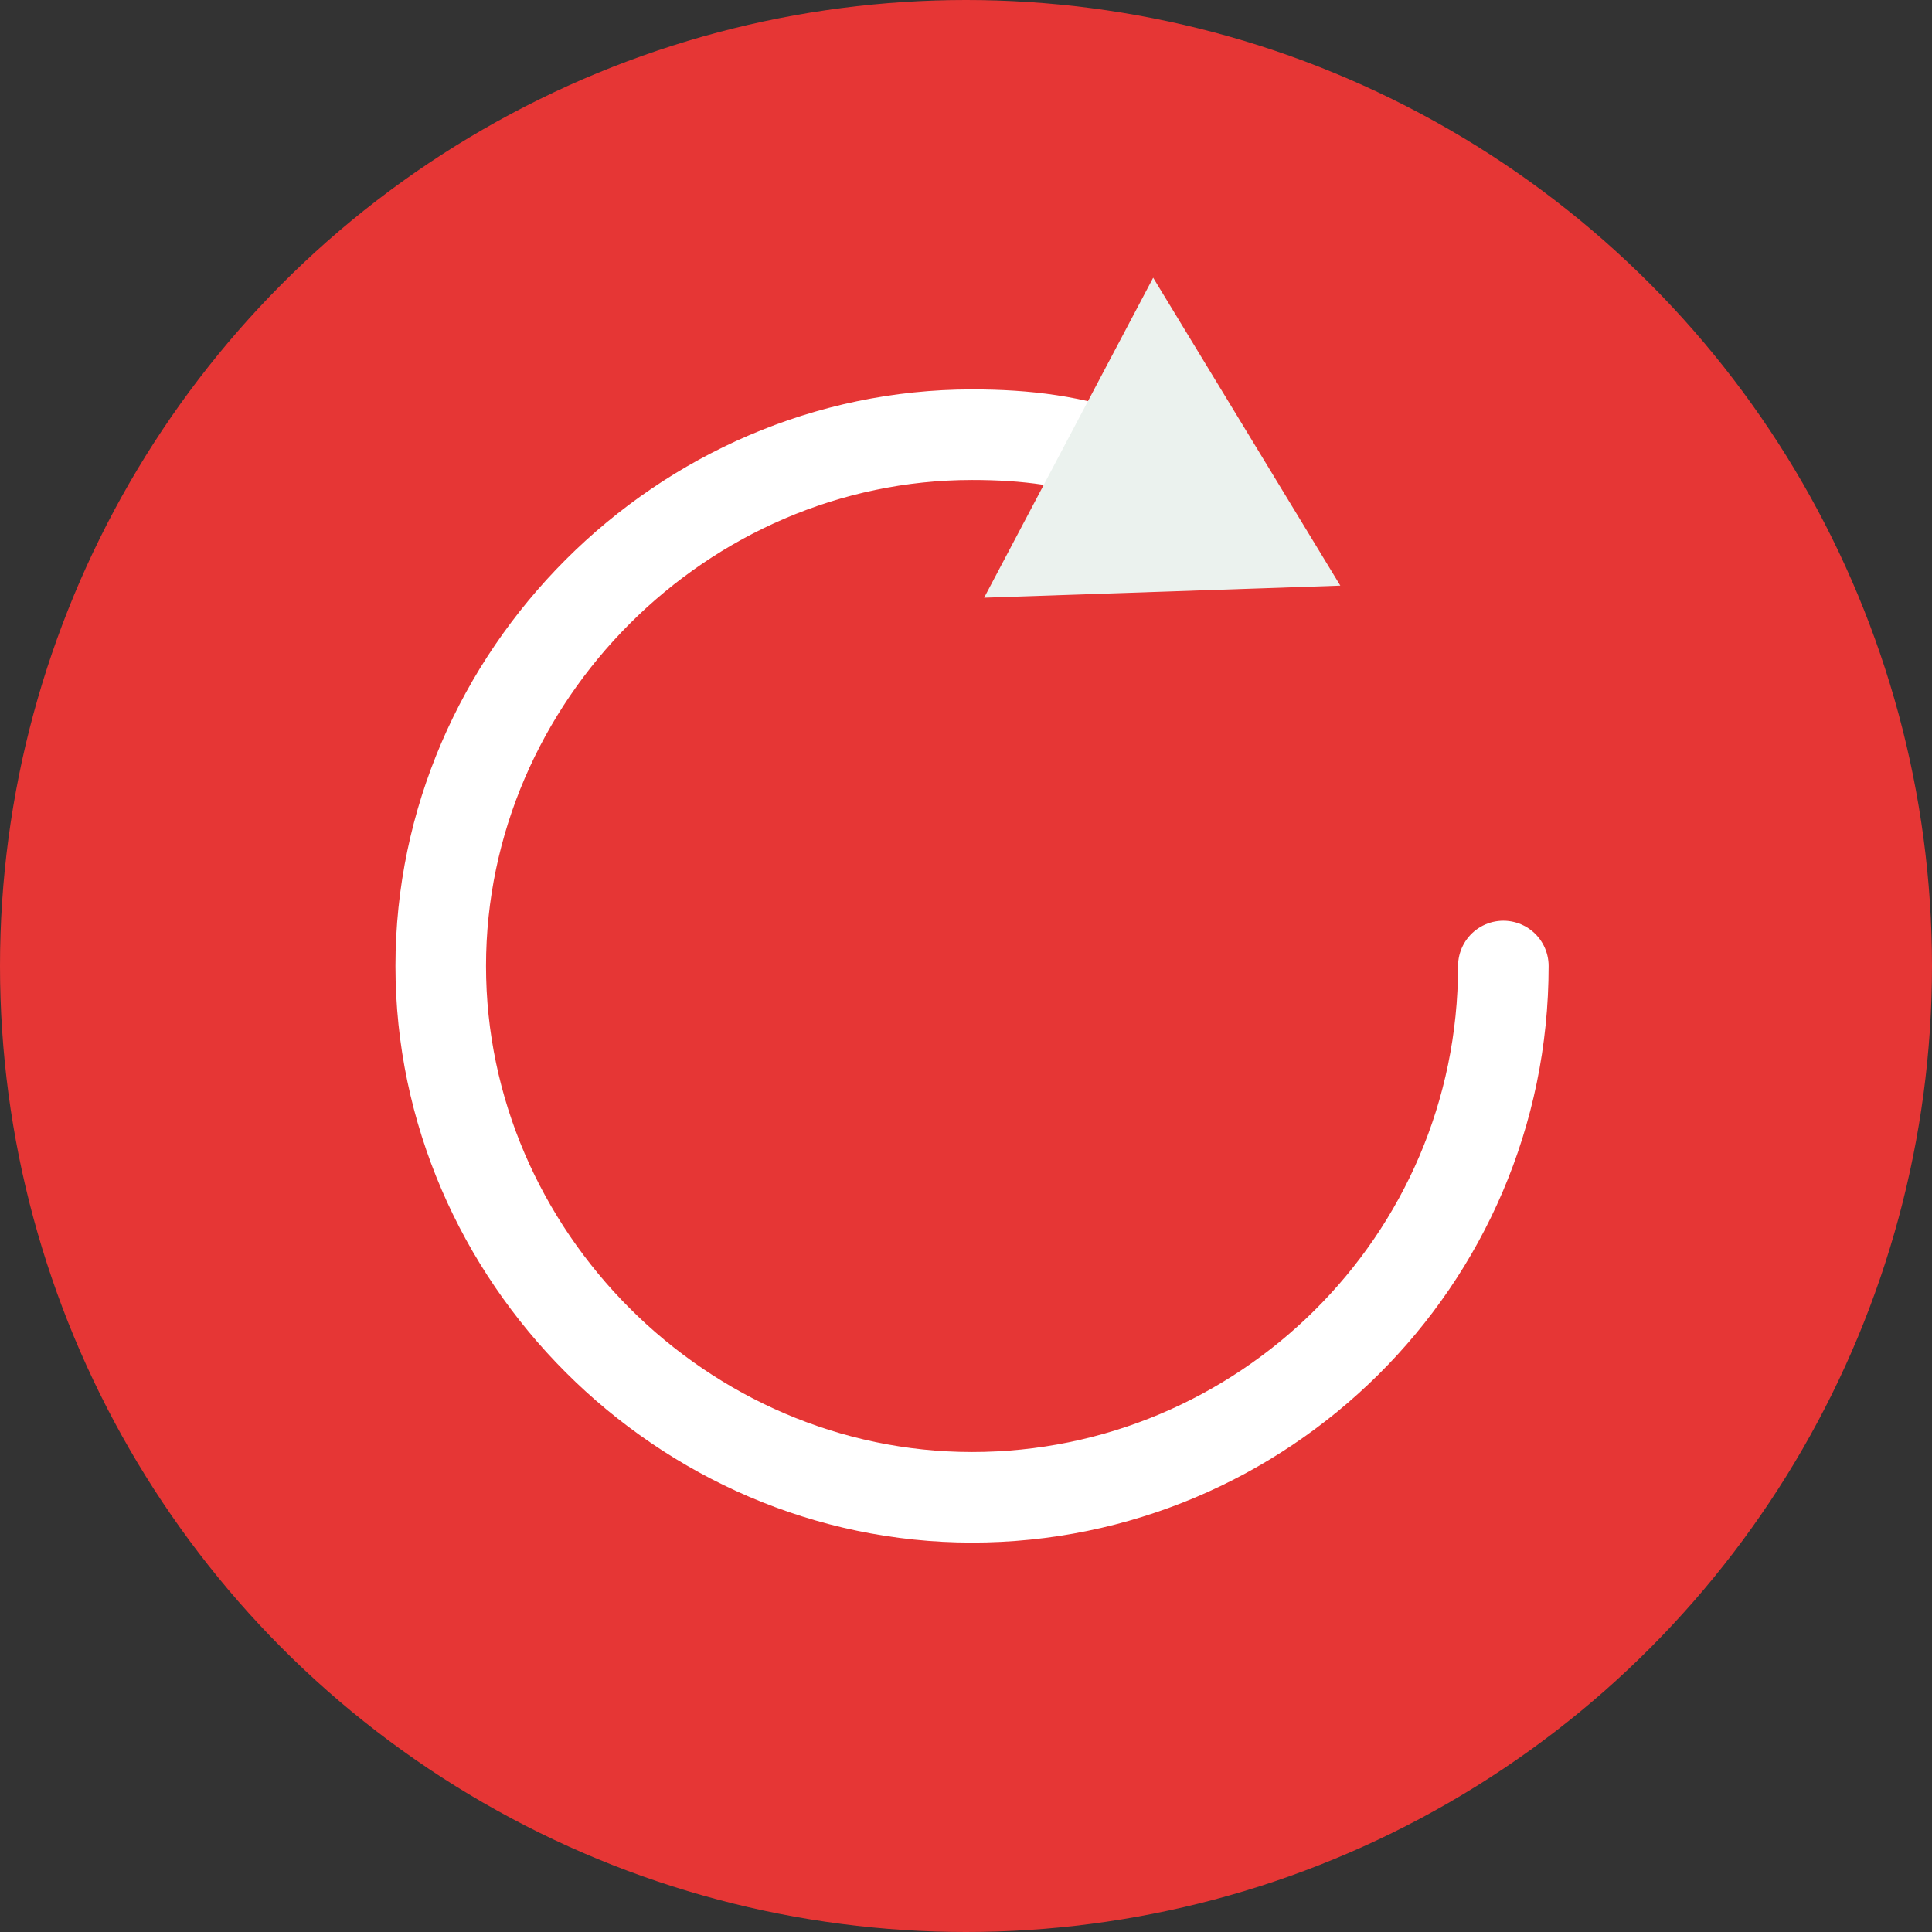<?xml version="1.0" encoding="utf-8"?>
<!-- Generator: Adobe Illustrator 24.0.3, SVG Export Plug-In . SVG Version: 6.00 Build 0)  -->
<svg version="1.1" id="Layer_1" xmlns="http://www.w3.org/2000/svg" xmlns:xlink="http://www.w3.org/1999/xlink" x="0px" y="0px"
	 viewBox="0 0 32 32" style="enable-background:new 0 0 32 32;" xml:space="preserve">
<rect x="0" y="0" width="32" height="32" fill="#333333" stroke="none"/>
<style type="text/css">
	.st0{fill:#E63635;}
	.st1{fill:none;stroke:#FFFFFF;stroke-width:1.5;stroke-linecap:round;stroke-miterlimit:10;}
	.st2{fill:#EBF2EE;}
</style>
<title>Desktop Return Hover</title>
<g id="Layer_2_1_">
	<g id="Content">
		<circle class="st0" cx="16" cy="16" r="16"/>
		<path class="st1" d="M24.9,16c0,4.9-4,8.8-8.8,8.8s-8.8-4-8.8-8.8s4-8.8,8.8-8.8c0.9,0,1.7,0.1,2.5,0.4"/>
		<polygon class="st2" points="16.3,9.9 22.2,9.7 19.1,4.6 		"/>
	</g>
</g>
</svg>
